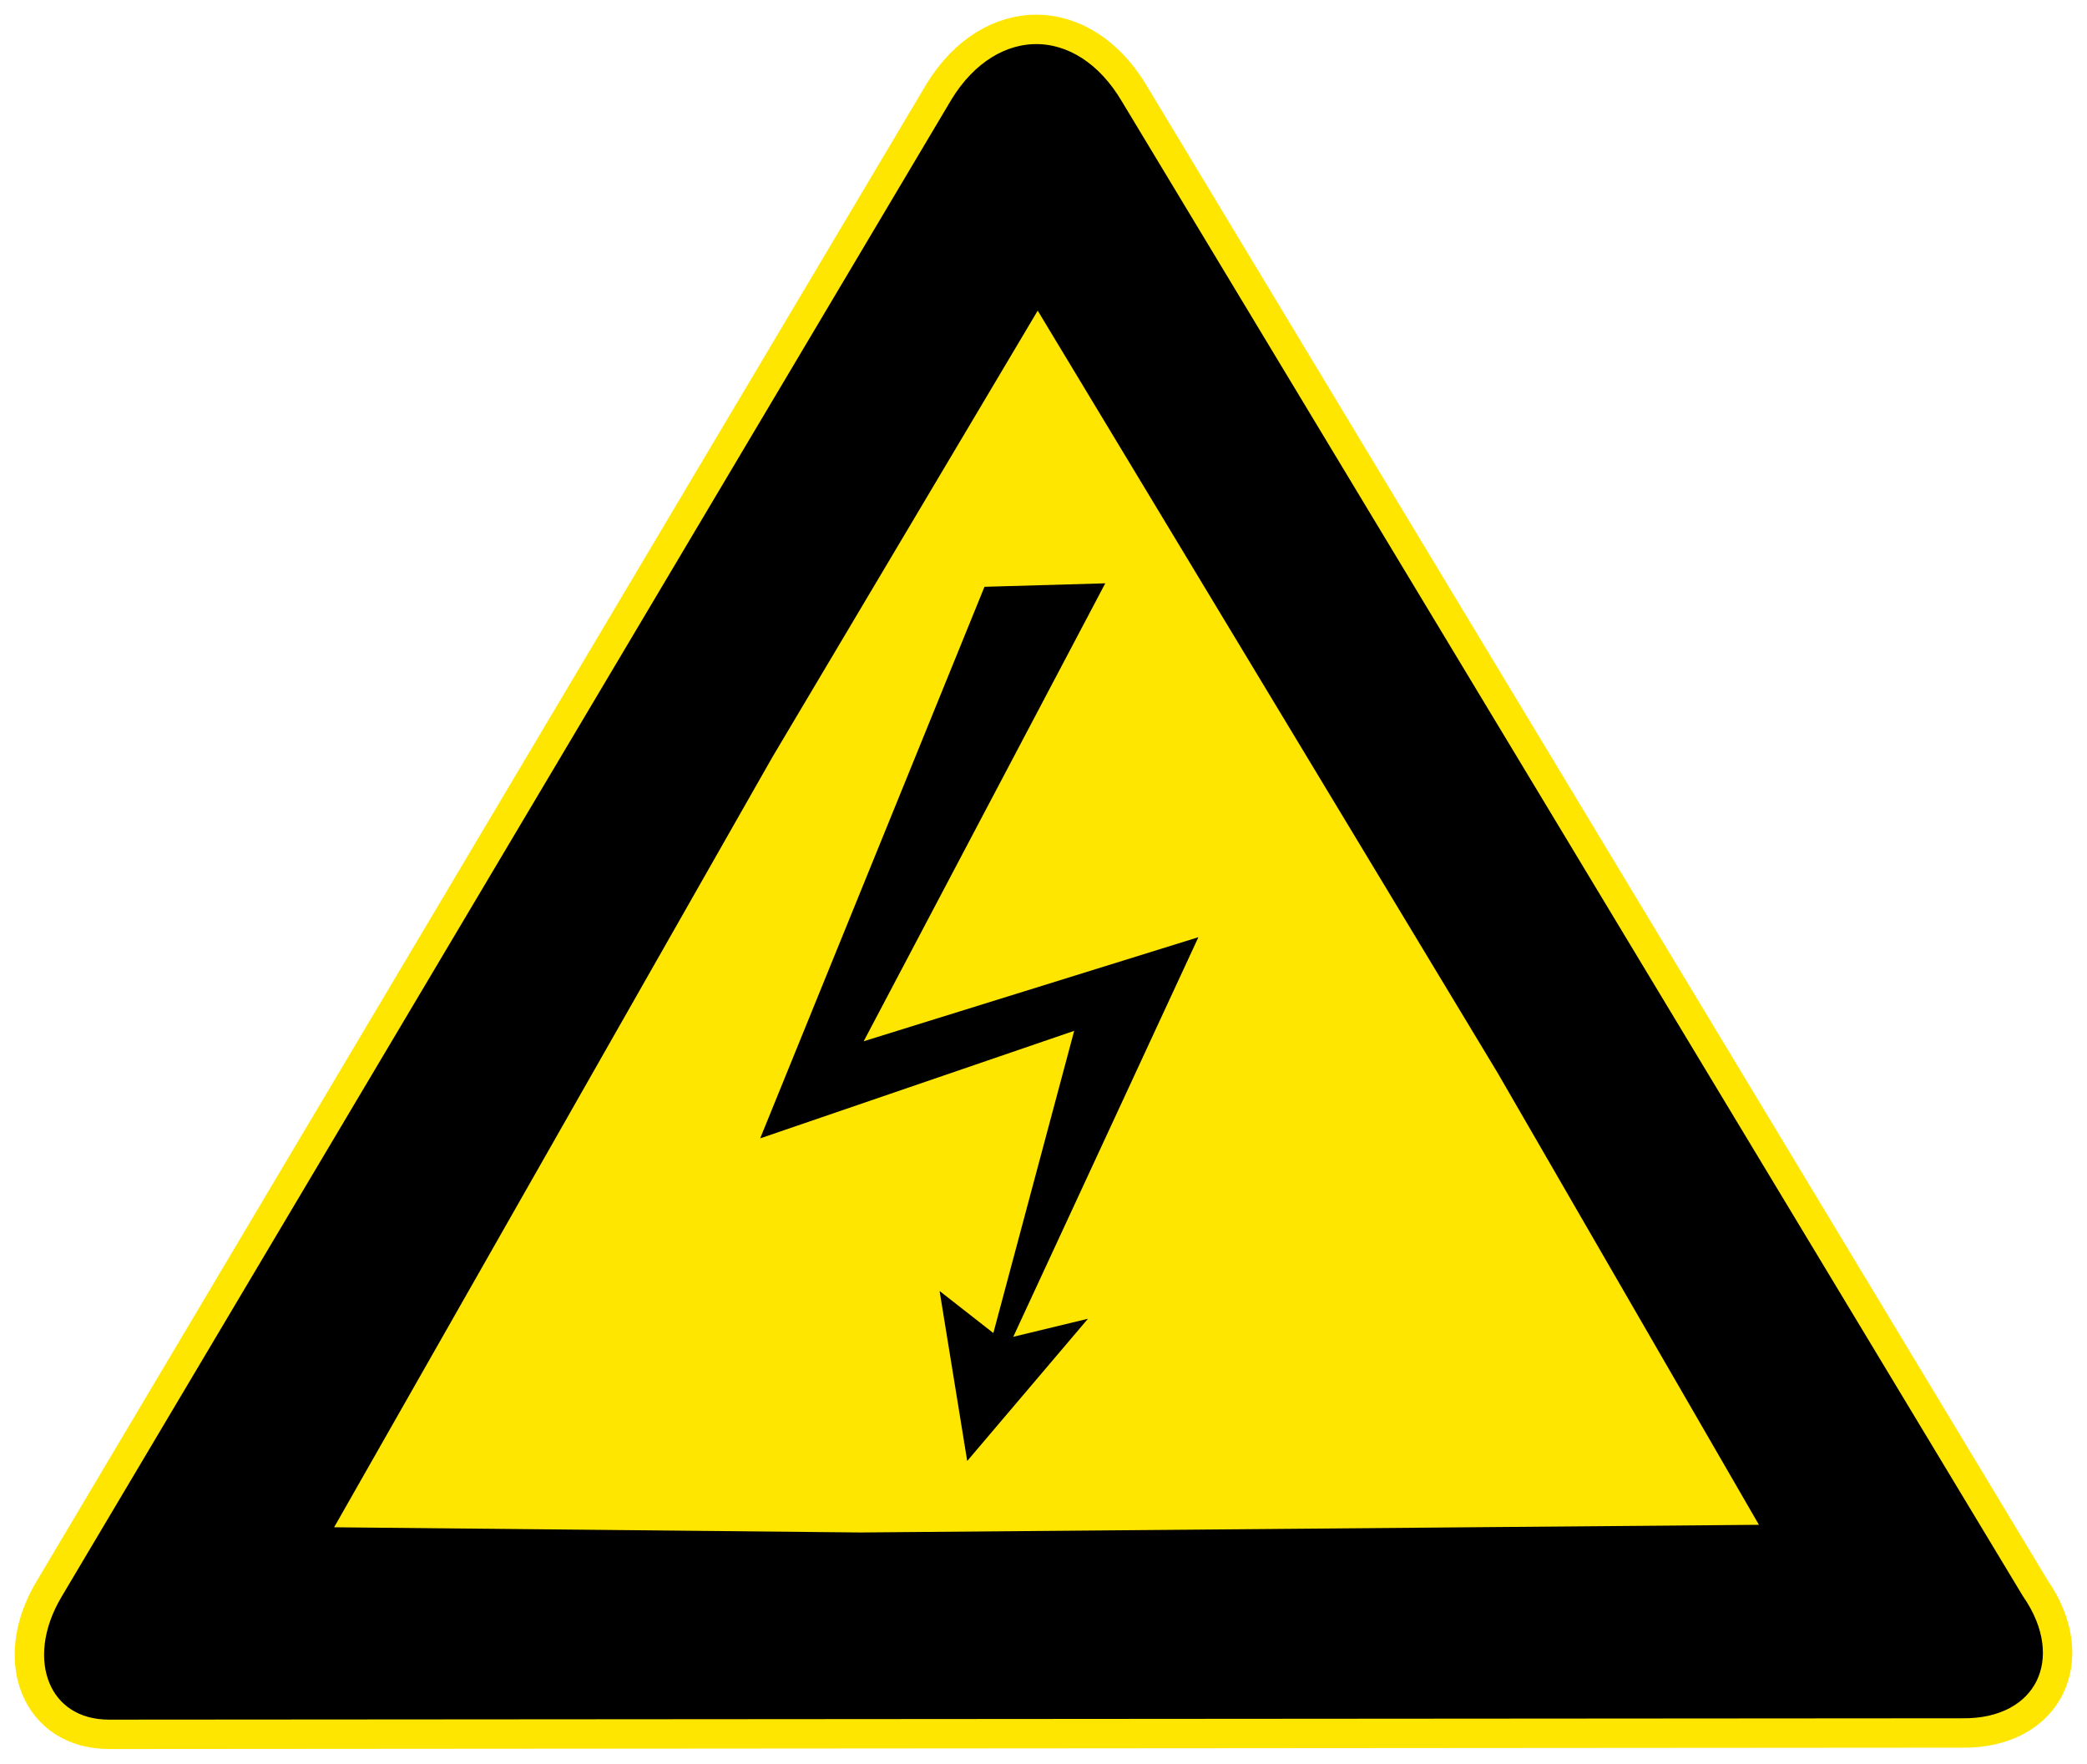 <?xml version="1.0" encoding="UTF-8"?>
<svg width="71px" height="60px" viewBox="0 0 71 60" version="1.1" xmlns="http://www.w3.org/2000/svg" xmlns:xlink="http://www.w3.org/1999/xlink">
    <title>hvsign</title>
    <g id="Page-1" stroke="none" stroke-width="1" fill="none" fill-rule="evenodd">
        <g id="hvsign" transform="translate(1, 1)">
            <path d="M65.741,57.954 L2.713,58 C0.25,58.002 -0.787,55.508 0.663,53.068 L30.944,2.12 C32.673,-0.707 35.879,-0.738 37.609,2.216 L68.237,53.023 C69.922,55.448 68.696,57.997 65.742,57.954 L65.741,57.954 Z" id="path634" stroke="#FFE600" fill="#000000" fill-rule="nonzero" stroke-linejoin="round"></path>
            <polygon id="path609" fill="#FFE600" points="49.953 35.505 58.839 50.872 28.281 51.133 10.367 50.956 25.275 24.759 34.303 9.568 49.953 35.505"></polygon>
            <polygon id="path615" fill="#000000" fill-rule="nonzero" points="32.492 18.962 24.861 37.726 35.544 34.068 31.787 48.112 39.77 30.882 28.383 34.422 36.601 18.844 32.492 18.962"></polygon>
            <polygon id="path617" fill="#000000" fill-rule="nonzero" points="30.965 42.918 31.905 48.701 36.013 43.862 33.078 44.571 30.965 42.918"></polygon>
        </g>
    </g>
</svg>